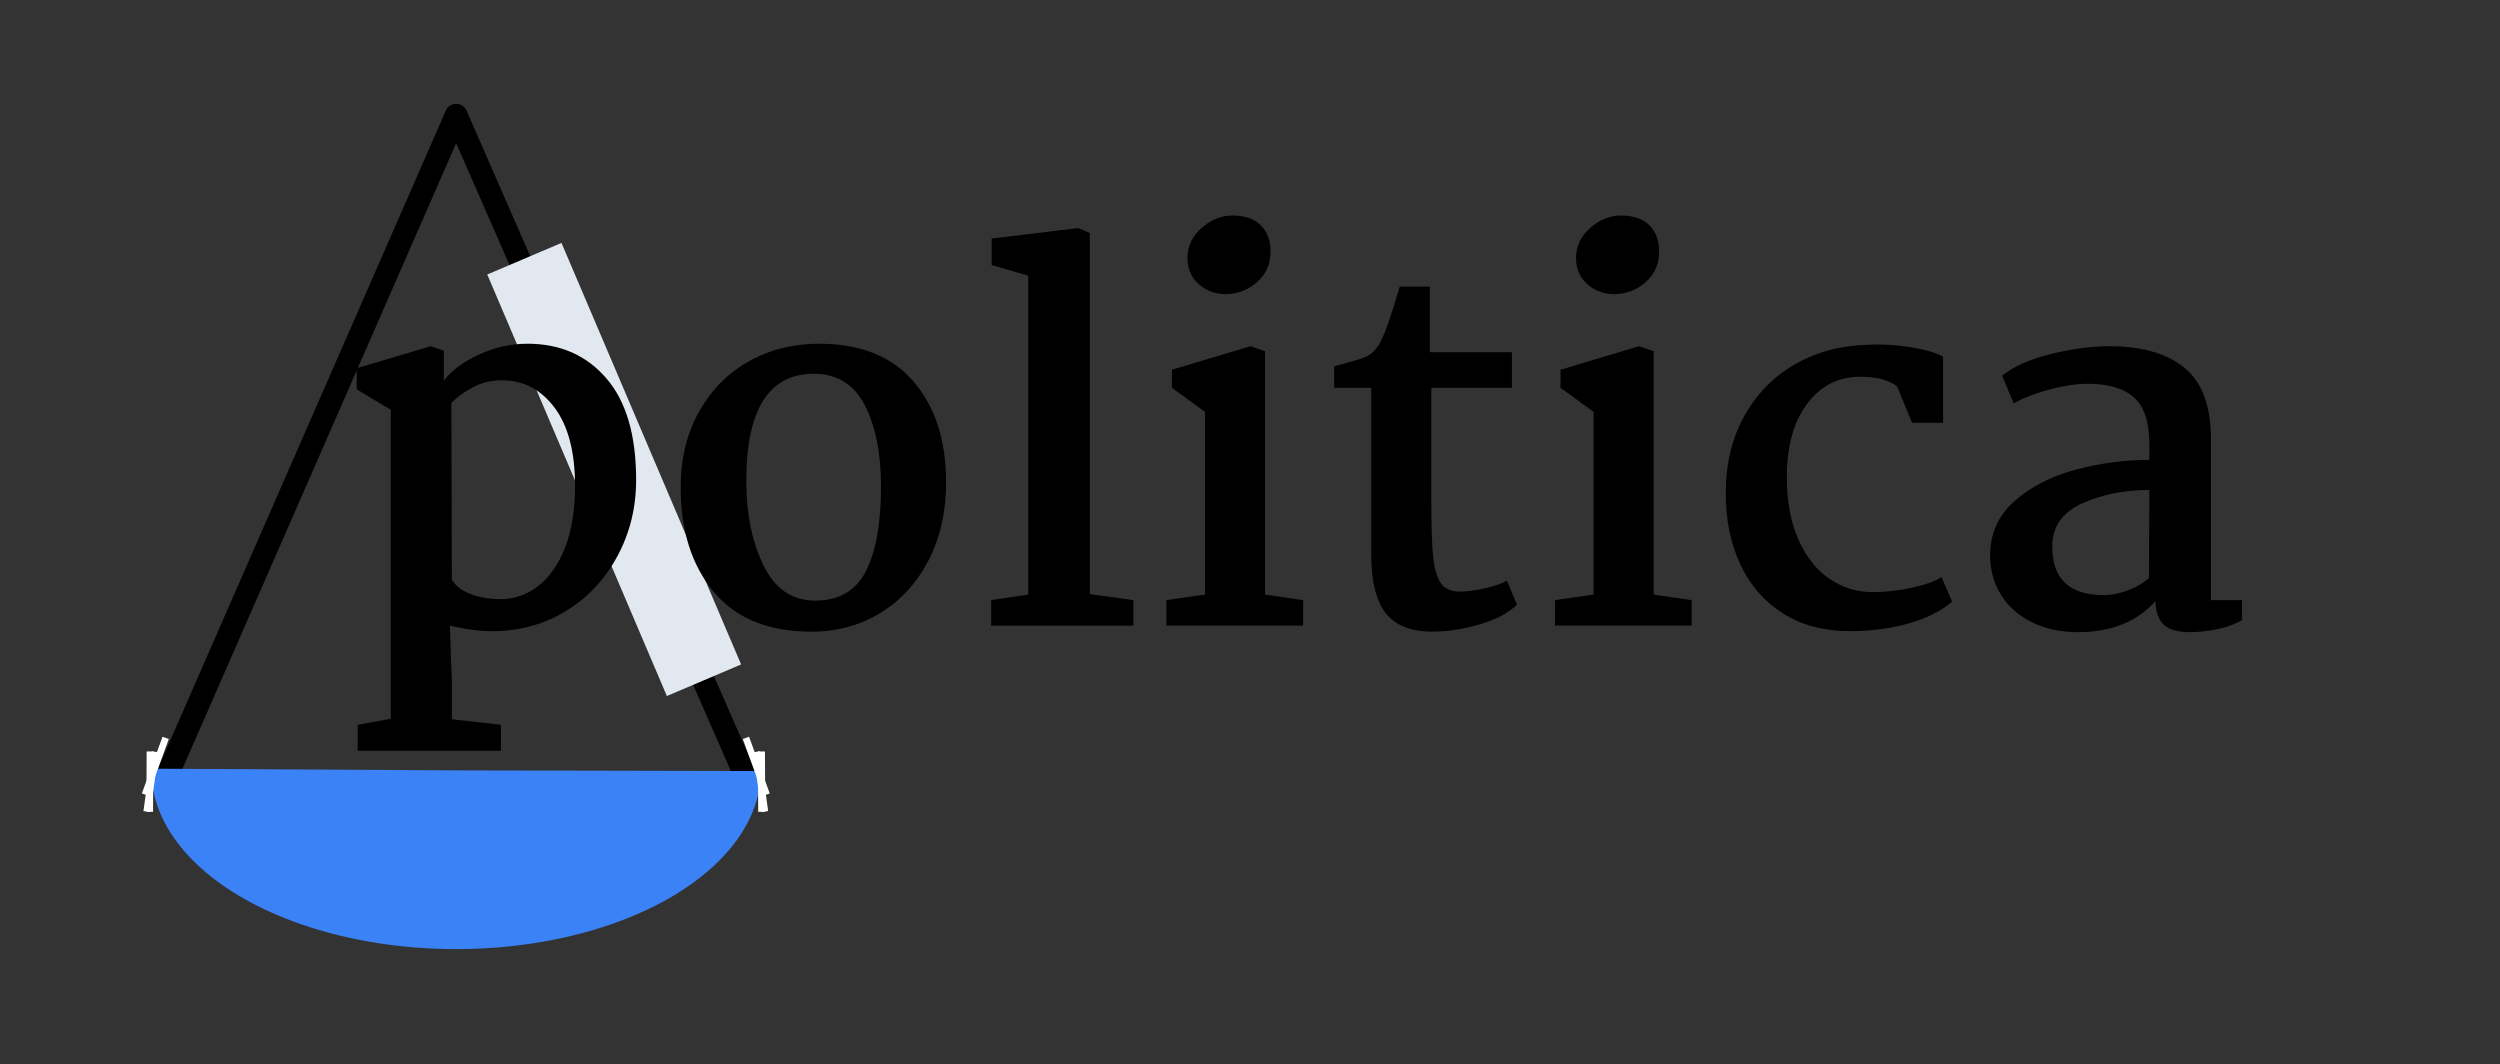 <svg version="1.1" viewBox="0.0 0.0 1331.281 566.667" fill="none" stroke="none"
  stroke-linecap="square" stroke-miterlimit="10" xmlns:xlink="http://www.w3.org/1999/xlink"
  xmlns="http://www.w3.org/2000/svg">
  <rect x="0.0" y="0.0" width="1331.281" height="566.667" fill="#333333" stroke="none"/>
  <clipPath id="p.0">
    <path d="m0 0l1331.281 0l0 566.667l-1331.281 0l0 -566.667z" clip-rule="nonzero" />
  </clipPath>
  <g clip-path="url(#p.0)">
    <path d="m0 0l1331.281 0l0 566.667l-1331.281 0z" fill-rule="evenodd" />
    <path fill="#000000" fill-opacity="0.0"
      d="m87.343 416.85l155.575 -355.591l155.575 355.591z" fill-rule="evenodd" />
    <path stroke="#000000" stroke-width="12.0" stroke-linejoin="round" stroke-linecap="butt"
      d="m87.343 416.85l155.575 -355.591l155.575 355.591z" fill-rule="evenodd" />
    <path fill="#e2e8f0"
      d="m259.466 146.171l39.528 -16.819l95.654 224.472l-39.528 16.819z"
      fill-rule="evenodd" />
    <path fill="#3b82f6"
      d="m405.226 410.594l0 0c-0.225 34.067 -31.483 65.466 -81.961 82.331c-50.478 16.865 -112.478 16.624 -162.57 -0.632c-50.092 -17.256 -80.637 -48.896 -80.091 -82.962l162.308 0.894z"
      fill-rule="evenodd" />
    <path fill="#000000" fill-opacity="0.0"
      d="m167.886 68.157l1087.842 0l0 342.583l-1087.842 0z" fill-rule="evenodd" />
    <path fill="#000000"
      d="m280.886 183.032q26.125 0 41.984 18.406q15.875 18.391 15.875 54.125q0 22.125 -10.0 40.656q-10.0 18.531 -27.469 29.203q-17.469 10.672 -39.328 10.672q-10.125 0 -22.391 -2.938l1.062 29.859l0 20.0l26.125 2.938l0 13.859l-76.266 0l0 -13.859l17.609 -3.203l0 -164.516l-18.141 -10.938l0 -11.203l39.469 -11.734l6.938 2.406l0 16.0q5.594 -7.734 18.25 -13.734q12.672 -6.0 26.281 -6.0zm-13.609 19.469q-8.531 0 -15.469 3.734q-6.922 3.734 -11.453 8.266l0.266 94.125q2.656 4.797 9.719 7.609q7.078 2.797 16.406 2.797q10.938 0 20.0 -7.062q9.062 -7.078 14.266 -20.672q5.203 -13.609 5.203 -32.531q0 -27.203 -10.938 -41.734q-10.922 -14.531 -28.0 -14.531zm168.796 -19.469q33.062 0 50.391 20.141q17.344 20.125 17.344 53.719q0 23.469 -9.344 41.469q-9.328 18.0 -25.594 28.0q-16.266 10.0 -36.797 10.0q-34.391 0 -52.0 -21.203q-17.594 -21.203 -17.594 -55.328q0 -23.469 9.859 -40.797q9.875 -17.344 26.531 -26.672q16.672 -9.328 37.203 -9.328zm-2.656 16.0q-36.0 0 -36.0 57.062q0 26.125 9.062 44.797q9.062 18.672 26.938 18.938q19.453 0.266 27.578 -15.469q8.141 -15.734 8.141 -45.062q0 -26.937 -8.672 -43.594q-8.656 -16.672 -27.047 -16.672zm114.123 117.594l0 -169.859l-19.469 -5.609l0 -14.125l46.141 -5.594l6.125 2.656l0 192.266l23.203 3.203l0 13.594l-75.734 0l0 -13.594l19.734 -2.938zm108.795 -201.859q9.859 0 15.062 5.203q5.203 5.203 5.203 14q0 9.859 -7.203 16.266q-7.203 6.391 -16.797 6.391q-8.266 0 -14.266 -5.328q-6.0 -5.328 -6.0 -13.859q0 -9.344 7.469 -16q7.469 -6.672 16.531 -6.672zm17.328 72.266l0 129.594l20.266 2.938l0 13.594l-72.797 0l0 -13.594l20.531 -2.938l0 -97.328l-17.594 -12.797l0 -9.609l41.859 -12.531l7.734 2.672zm87.73 0.531l43.734 0l0 18.938l-42.938 0l0 59.453q0 20.531 0.938 30.141q0.938 9.594 4.0 14.266q3.062 4.672 10.266 4.672q5.609 0 13.734 -1.859q8.141 -1.875 11.328 -4.016l5.344 12.797q-6.672 6.672 -19.875 10.547q-13.188 3.859 -25.188 3.859q-17.078 0 -24.812 -9.859q-7.719 -9.875 -7.719 -31.203l0 -88.797l-19.734 0l0 -11.469q12.531 -3.203 16.656 -4.938q4.141 -1.734 7.344 -6.797q4.0 -6.938 10.922 -30.672l16.0 0l0 34.938zm101.867 -72.797q9.859 0 15.062 5.203q5.203 5.203 5.203 14q0 9.859 -7.203 16.266q-7.203 6.391 -16.797 6.391q-8.266 0 -14.266 -5.328q-6.0 -5.328 -6.0 -13.859q0 -9.344 7.469 -16q7.469 -6.672 16.531 -6.672zm17.328 72.266l0 129.594l20.266 2.938l0 13.594l-72.797 0l0 -13.594l20.531 -2.938l0 -97.328l-17.594 -12.797l0 -9.609l41.859 -12.531l7.734 2.672zm114.402 -3.469q10.938 -0.531 22.531 1.344q11.594 1.859 17.203 5.062l0 35.188l-16.531 0l-8.0 -19.469q-6.672 -5.062 -19.734 -5.062q-17.344 0 -28.141 14.406q-10.797 14.391 -10.797 38.922q0 19.734 6.266 33.609q6.266 13.859 16.656 20.797q10.406 6.938 22.672 6.938q10.141 0 20.797 -2.266q10.672 -2.281 16 -5.734l5.609 13.062q-8.531 7.469 -23.063 11.609q-14.531 4.125 -31.344 4.125q-20.531 0 -35.469 -9.328q-14.922 -9.344 -22.797 -26.0q-7.859 -16.672 -7.859 -38.0q0 -23.469 9.859 -41.203q9.875 -17.734 27.062 -27.594q17.203 -9.875 39.078 -10.406zm128.26 0.797q25.859 0 39.984 11.469q14.141 11.469 14.141 38.406l0 85.328l16.531 0l0 10.656q-4.797 2.938 -12.531 4.672q-7.734 1.734 -15.188 1.734q-9.609 0 -13.875 -3.859q-4.266 -3.875 -4.531 -12.672q-14.672 16.531 -41.328 16.531q-13.609 0 -24.281 -5.203q-10.656 -5.203 -16.531 -14.531q-5.859 -9.328 -5.859 -21.062q0 -17.609 13.062 -29.062q13.078 -11.469 32.531 -16.672q19.469 -5.203 39.203 -5.203l0 -8.0q0 -18.125 -8.266 -25.328q-8.266 -7.203 -24.531 -7.203q-8.797 0 -20.0 2.938q-11.203 2.938 -19.469 7.469l-6.125 -14.672q9.062 -7.469 25.984 -11.594q16.938 -4.141 31.078 -4.141zm21.328 76.531q-20.0 0 -35.875 7.203q-15.859 7.203 -15.859 22.938q0 25.859 27.469 25.859q6.406 0 13.203 -2.656q6.797 -2.672 10.797 -6.406l0.266 -46.938z"
      fill-rule="nonzero" />
    <path fill="#ffffff"
      d="m398.89 392.333l10.992 30.173l-3.339 1.197l-10.992 -30.173z"
      fill-rule="evenodd" />
    <path fill="#ffffff"
      d="m407.348 400.168l0.158 32.126l-3.748 0l-0.157 -32.126z"
      fill-rule="evenodd" />
    <path fill="#ffffff"
      d="m404.589 400.091l4.472 31.811l-3.528 0.472l-4.472 -31.811z"
      fill-rule="evenodd" />
    <path fill="#ffffff"
      d="m86.544 392.333l-10.992 30.173l3.339 1.197l10.992 -30.173z"
      fill-rule="evenodd" />
    <path fill="#ffffff"
      d="m78.087 400.169l-0.157 32.126l3.559 0l0.157 -32.126z"
      fill-rule="evenodd" />
    <path fill="#ffffff"
      d="m80.846 400.092l-4.472 31.811l3.654 0.472l4.472 -31.811z"
      fill-rule="evenodd" />
  </g>
</svg>